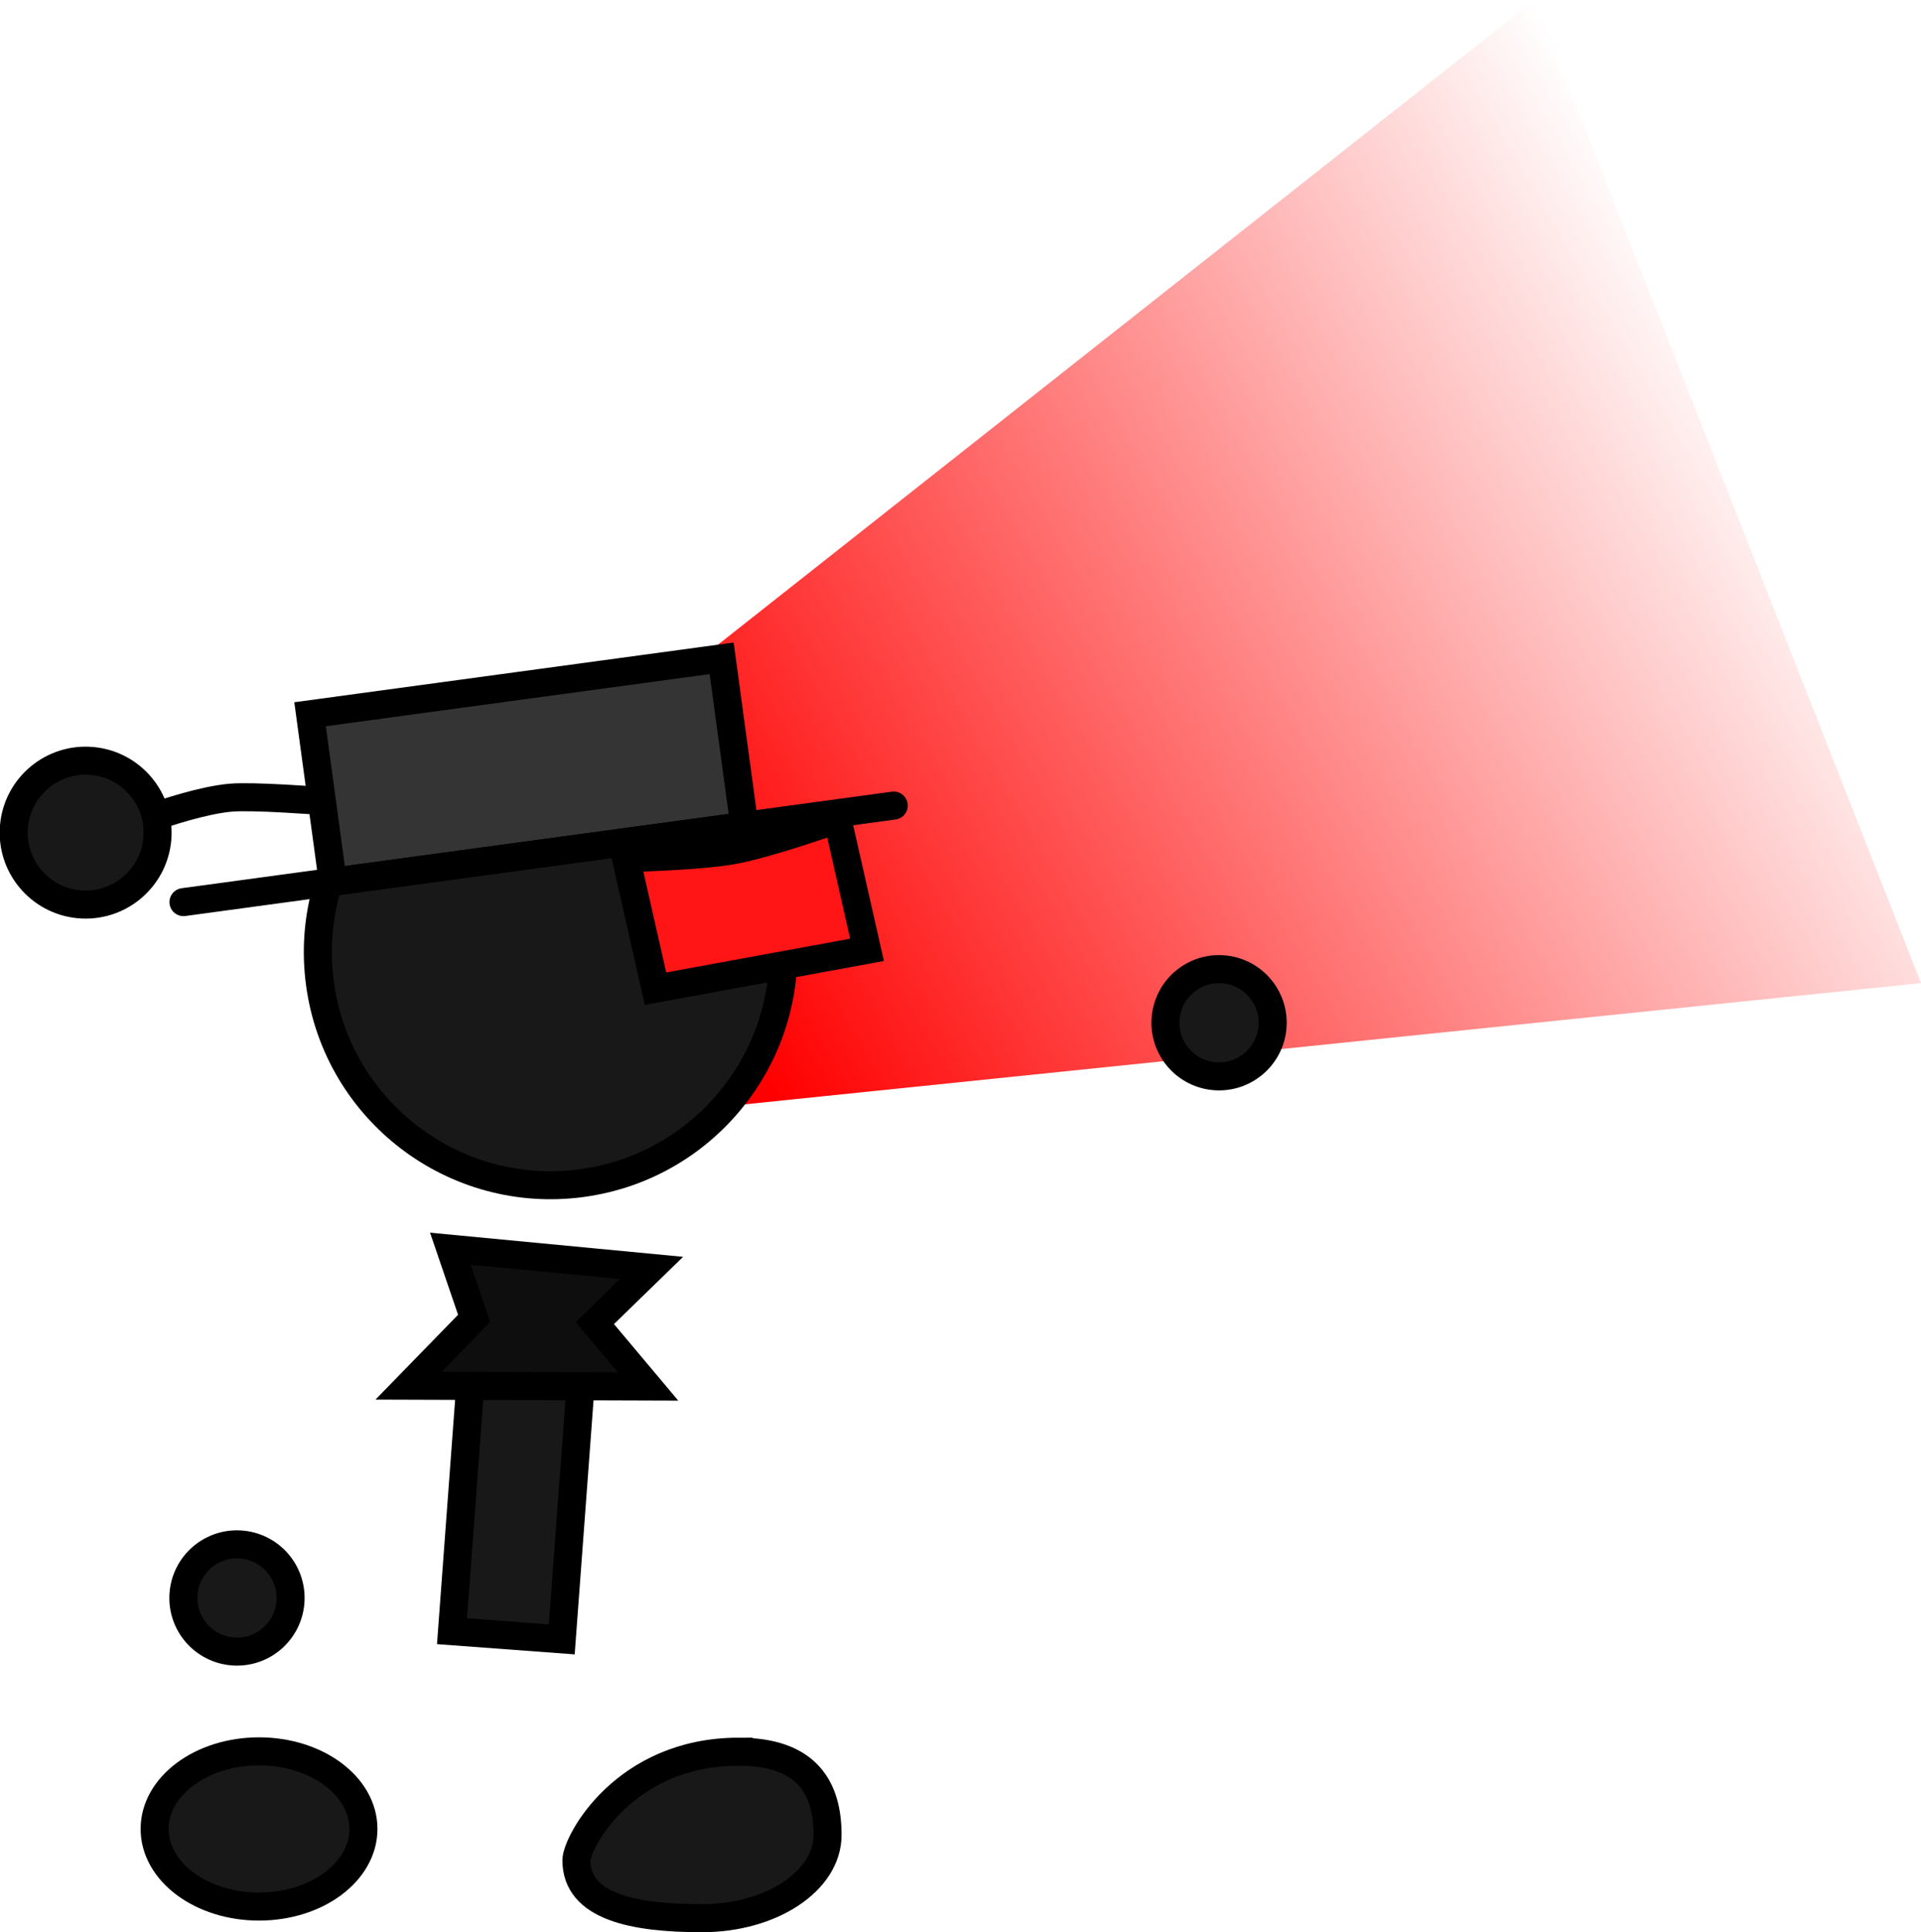 <svg version="1.1" xmlns="http://www.w3.org/2000/svg" xmlns:xlink="http://www.w3.org/1999/xlink" width="137.048" height="137.832" viewBox="0,0,137.048,137.832"><defs><linearGradient x1="258.411" y1="155.524" x2="332.673" y2="112.146" gradientUnits="userSpaceOnUse" id="color-1"><stop offset="0" stop-color="#ff0000"/><stop offset="1" stop-color="#ff0000" stop-opacity="0"/></linearGradient></defs><g transform="translate(-210.056,-89.415)"><g data-paper-data="{&quot;isPaintingLayer&quot;:true}" fill-rule="nonzero" stroke="#000000" stroke-linejoin="miter" stroke-miterlimit="10" stroke-dasharray="" stroke-dashoffset="0" style="mix-blend-mode: normal"><path d="M261.261,168.39l-9.989,-25.089l68.257,-53.886l27.576,70.127z" fill="url(#color-1)" stroke-width="0" stroke-linecap="butt"/><path d="M221.604,147.494c0,0 2.893,-1.006 4.923,-1.179c1.608,-0.137 6.289,0.222 6.289,0.222" fill="#181818" stroke-width="2" stroke-linecap="round"/><path d="M211.056,148.324c0.268,-2.822 2.773,-4.893 5.595,-4.625c2.822,0.268 4.893,2.773 4.625,5.595c-0.268,2.822 -2.773,4.893 -5.595,4.625c-2.822,-0.268 -4.893,-2.773 -4.625,-5.595z" fill="#181818" stroke-width="2" stroke-linecap="butt"/><path d="M232.884,159.588c-1.235,-9.088 5.131,-17.457 14.22,-18.692c9.088,-1.235 17.457,5.131 18.692,14.22c1.235,9.088 -5.131,17.457 -14.22,18.692c-9.088,1.235 -17.457,-5.131 -18.692,-14.22z" fill="#181818" stroke-width="2" stroke-linecap="butt"/><g stroke-width="2"><path d="M233.801,152.318l-1.624,-11.953l29.363,-3.99l1.624,11.953z" fill="#343434" stroke-linecap="butt"/><path d="M273.817,146.88l-50.671,6.886" fill="none" stroke-linecap="round"/></g><path d="M228.536,214.344c4.113,0 7.448,2.478 7.448,5.536c0,3.057 -3.335,5.536 -7.448,5.536c-4.113,0 -7.448,-2.478 -7.448,-5.536c0,-3.057 3.335,-5.536 7.448,-5.536z" data-paper-data="{&quot;index&quot;:null}" fill="#181818" stroke-width="2" stroke-linecap="butt"/><path d="M262.754,214.37c4.947,0 6.341,2.659 6.341,5.938c0,3.28 -4.011,5.938 -8.958,5.938c-4.947,0 -8.958,-0.847 -8.958,-4.127c0,-1.267 3.407,-7.75 11.575,-7.75z" data-paper-data="{&quot;index&quot;:null}" fill="#181818" stroke-width="2" stroke-linecap="butt"/><path d="M242.303,205.774l1.892,-25.495l7.829,0.581l-1.892,25.495z" fill="#181818" stroke-width="2" stroke-linecap="butt"/><path d="M242.183,178.489l14.361,1.369l-4.049,3.939l3.797,4.521l-17.088,-0.057l4.676,-4.801z" fill="#0e0e0e" stroke-width="2" stroke-linecap="round"/><path d="M293.21,162.112c0.144,-2.107 1.968,-3.7 4.076,-3.556c2.107,0.144 3.7,1.968 3.556,4.076c-0.144,2.107 -1.968,3.7 -4.076,3.556c-2.107,-0.144 -3.7,-1.968 -3.556,-4.076z" fill="#181818" stroke-width="2" stroke-linecap="butt"/><path d="M223.146,203.143c0.144,-2.107 1.968,-3.7 4.076,-3.556c2.107,0.144 3.7,1.968 3.556,4.076c-0.144,2.107 -1.968,3.7 -4.076,3.556c-2.107,-0.144 -3.7,-1.968 -3.556,-4.076z" fill="#181818" stroke-width="2" stroke-linecap="butt"/><path d="M256.822,159.941l-2.111,-9.316c0,0 5.215,-0.117 7.66,-0.566c2.578,-0.473 7.429,-2.204 7.429,-2.204l2.111,9.316z" fill="#ff1515" stroke-width="2" stroke-linecap="butt"/></g></g></svg>